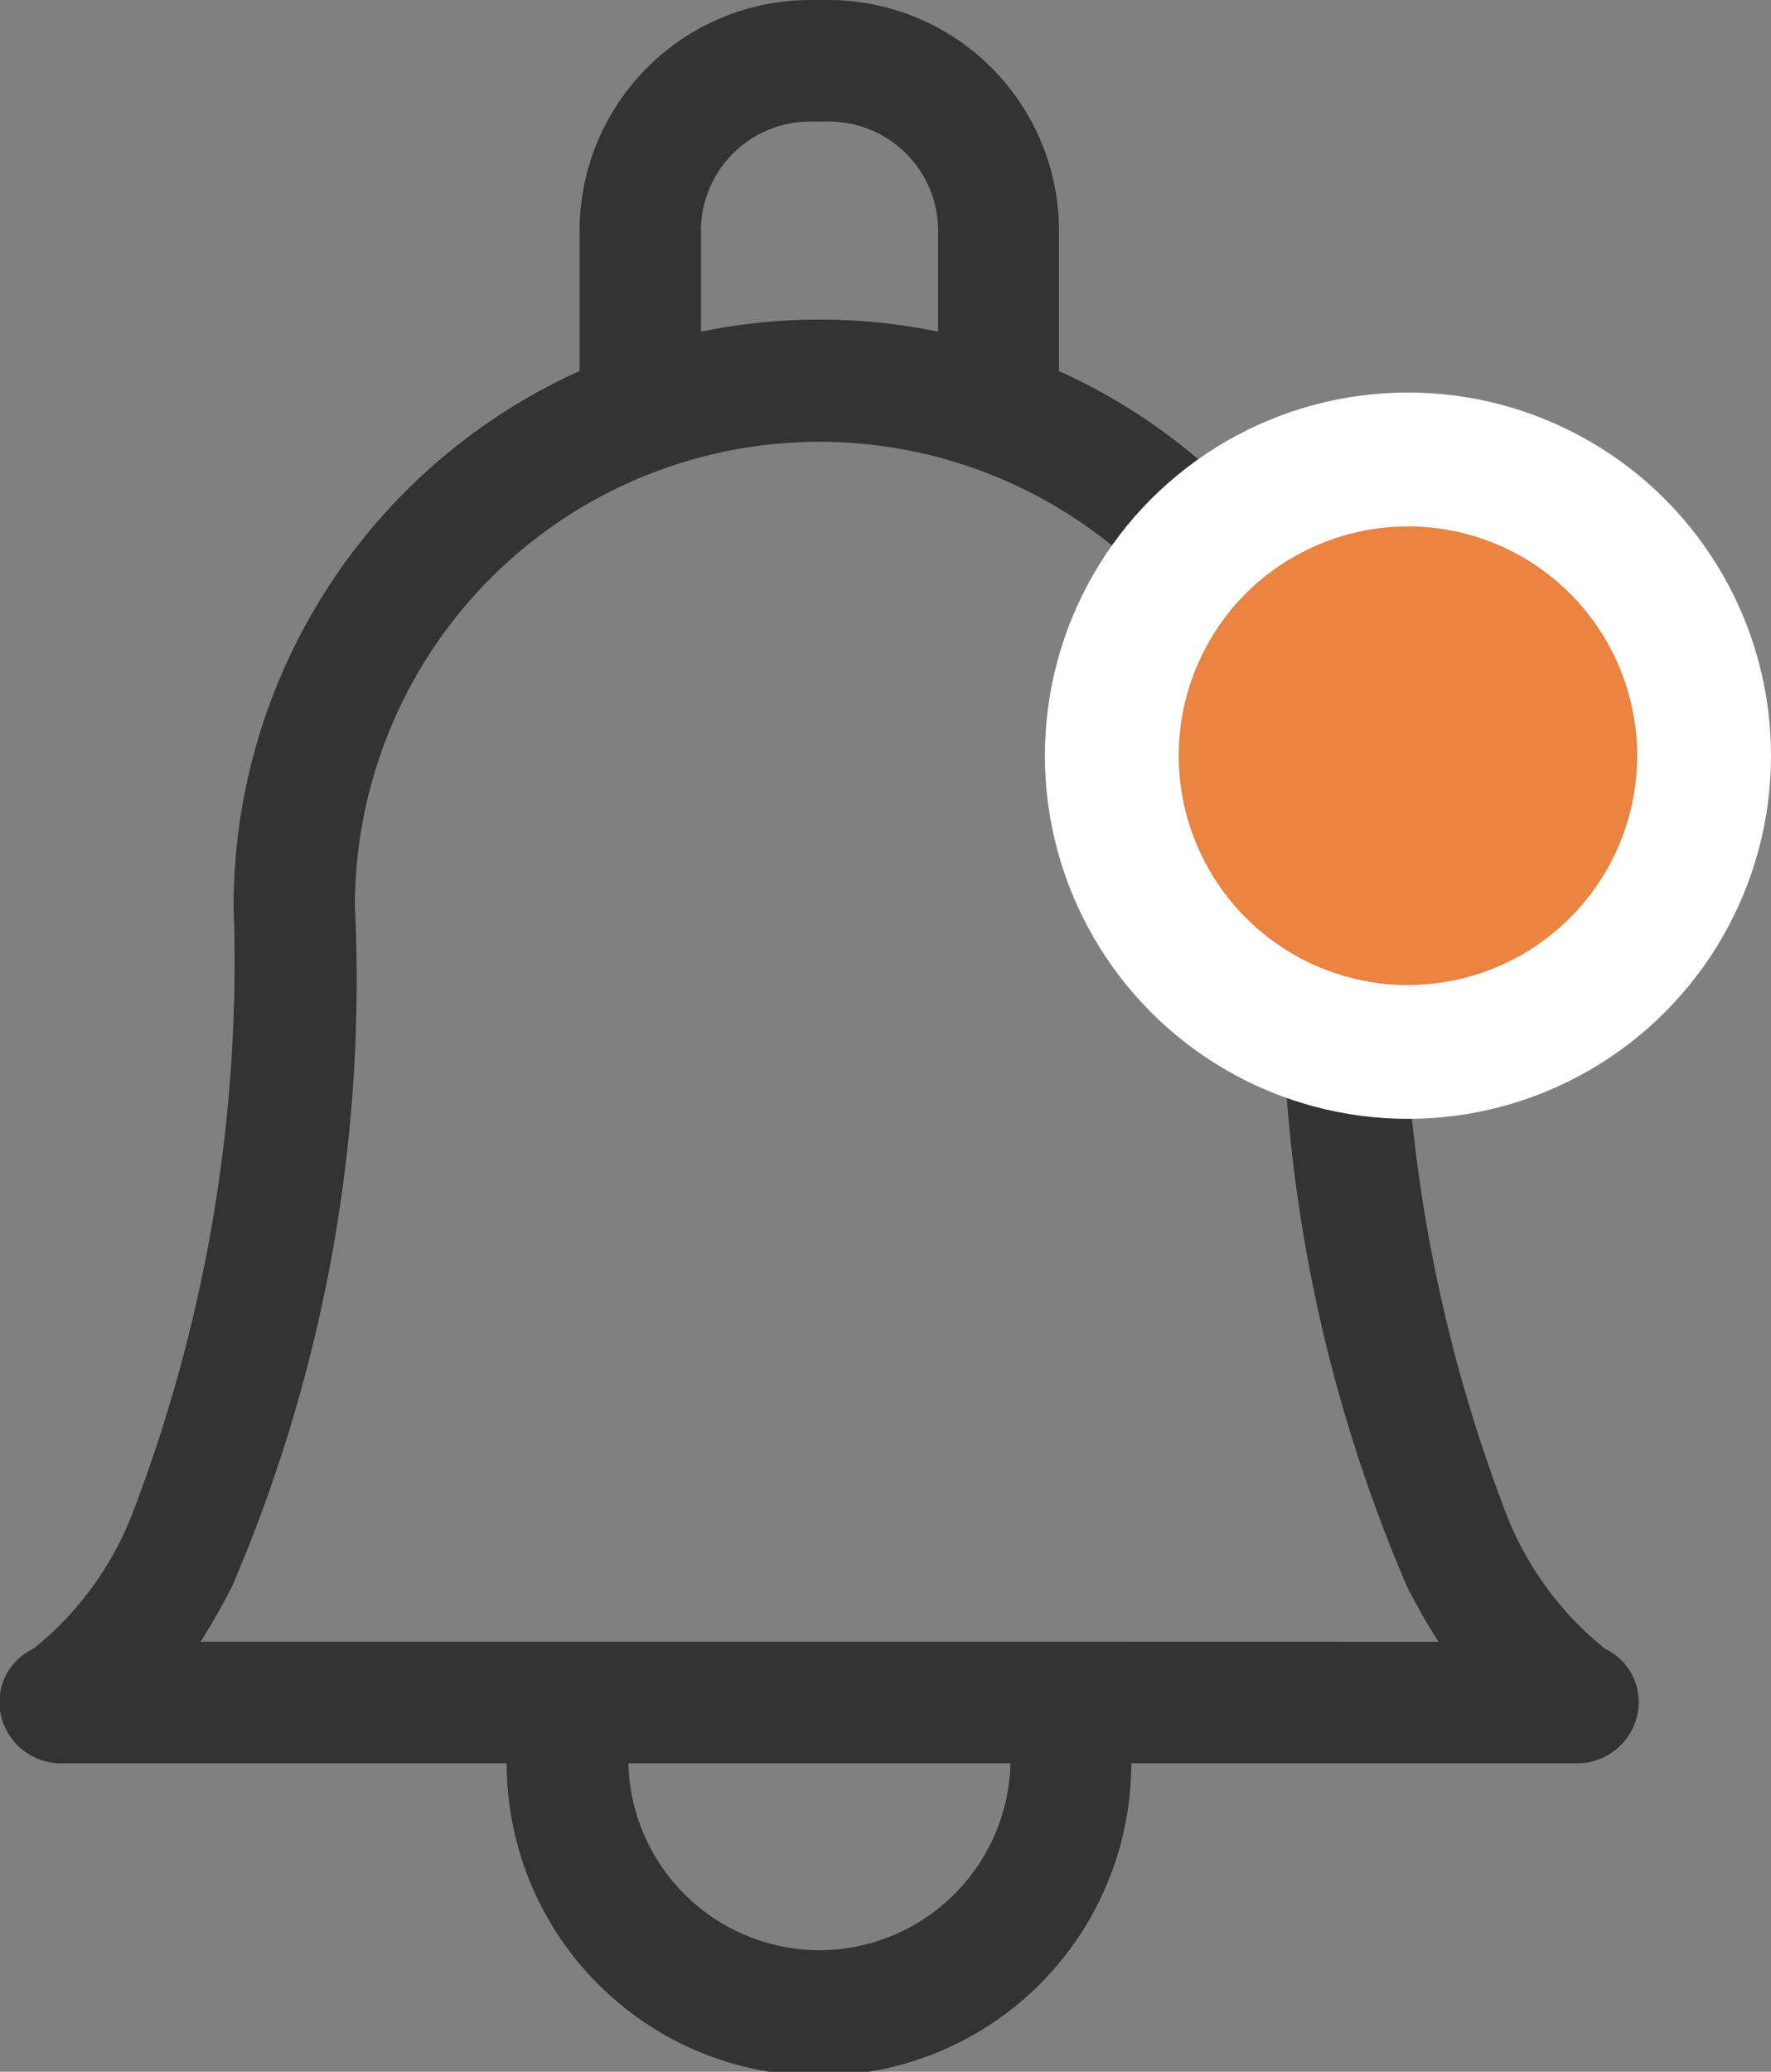 <svg id="Group_132" data-name="Group 132" xmlns="http://www.w3.org/2000/svg" width="19.849" height="23.213" viewBox="0 0 19.849 23.213">
  <rect x="0" y="0" width="19.849" height="23.213" fill="#808080" stroke="none"/>
  <path id="bell" d="M71.423,18.473a3.607,3.607,0,0,1-1.1-1.492,17.269,17.269,0,0,1-1.143-6.824c0-.009,0-.017,0-.026a6.586,6.586,0,0,0-3.877-5.974V2.586A2.587,2.587,0,0,0,62.725,0h-.214A2.587,2.587,0,0,0,59.93,2.586V4.157a6.587,6.587,0,0,0-3.878,6,17.269,17.269,0,0,1-1.143,6.824,3.607,3.607,0,0,1-1.1,1.492.661.661,0,0,0-.363.752.692.692,0,0,0,.682.532h4.985a3.5,3.5,0,0,0,7,0H71.1a.692.692,0,0,0,.682-.532A.661.661,0,0,0,71.423,18.473ZM61.29,2.586a1.224,1.224,0,0,1,1.222-1.224h.214a1.224,1.224,0,0,1,1.222,1.224v1.13a6.587,6.587,0,0,0-2.657,0V2.586Zm1.328,19.265a2.146,2.146,0,0,1-2.141-2.094h4.282A2.146,2.146,0,0,1,62.618,21.851Zm2.738-3.457H55.682a7.129,7.129,0,0,0,.356-.626,17.218,17.218,0,0,0,1.374-7.612,5.206,5.206,0,1,1,10.412,0c0,.008,0,.017,0,.025A17.184,17.184,0,0,0,69.2,17.769a7.133,7.133,0,0,0,.356.626Z" transform="translate(-53.434 0)" fill="#333"/>
  <g id="Ellipse_11" data-name="Ellipse 11" transform="translate(13.211 5.898)" fill="#eb8341" stroke="#fff" stroke-width="1.5">
    <ellipse cx="2.569" cy="2.569" rx="2.569" ry="2.569" stroke="none"/>
    <ellipse cx="2.569" cy="2.569" rx="3.319" ry="3.319" fill="none"/>
  </g>
</svg>
